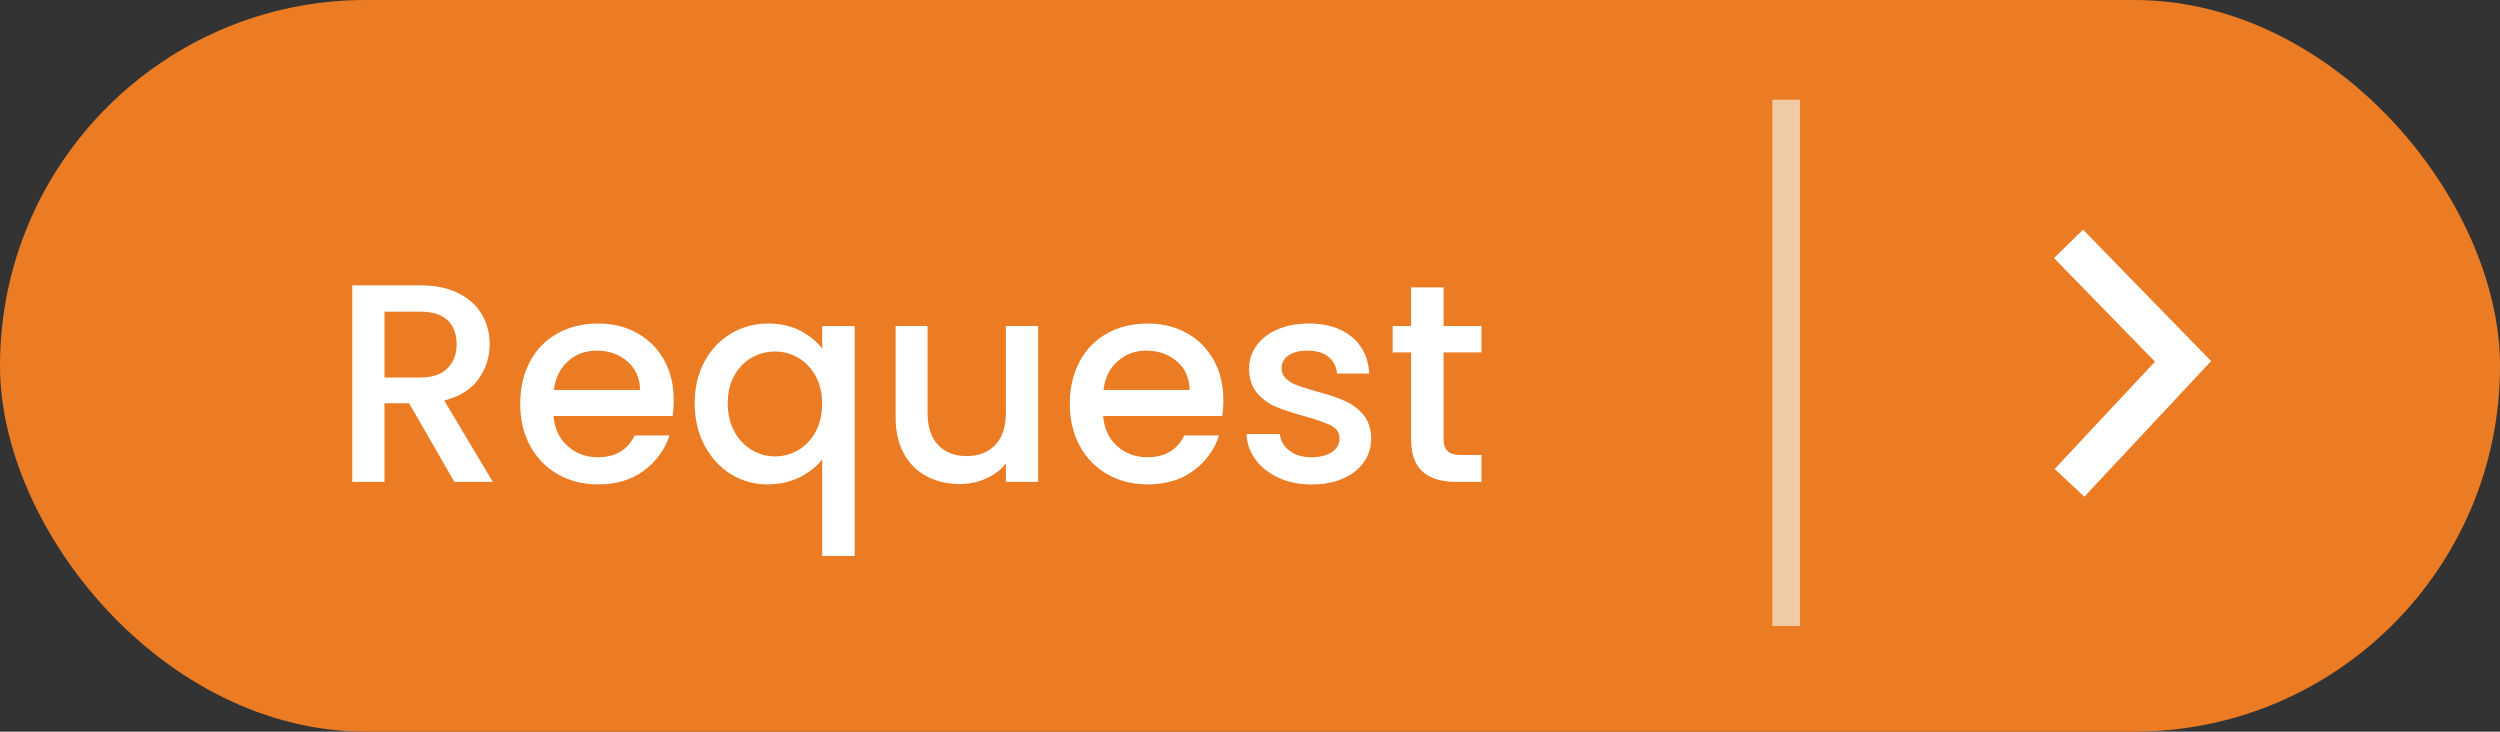 <svg xmlns="http://www.w3.org/2000/svg" id="Layer_1" data-name="Layer 1" viewBox="109.02 413.87 861.96 252.26">
  <rect x="109.02" y="413.87" width="861.96" height="252.26" fill="#333333" stroke="none"/>
  <defs>
    <style>
      .cls-1 {
        fill: #fff;
      }

      .cls-2 {
        fill: #eb7c24;
      }

      .cls-3 {
        fill: #eecba4;
      }
    </style>
  </defs>
  <rect class="cls-2" x="109.02" y="413.87" width="861.96" height="252.26" rx="126.13" ry="126.13"/>
  <polygon class="cls-1" points="827.67 585.12 817.44 575.56 852.02 538.57 817.2 502.84 827.23 493.07 871.38 538.37 827.67 585.12"/>
  <g>
    <path class="cls-1" d="m265.67,580l-15.6-27.1h-8.48v27.1h-11.11v-67.75h23.39c5.2,0,9.6.91,13.21,2.73,3.61,1.82,6.3,4.26,8.09,7.31,1.79,3.06,2.68,6.47,2.68,10.24,0,4.42-1.28,8.43-3.85,12.04-2.57,3.61-6.52,6.06-11.84,7.36l16.77,28.07h-13.26Zm-24.08-35.97h12.28c4.16,0,7.29-1.04,9.41-3.12,2.11-2.08,3.17-4.87,3.17-8.38s-1.04-6.25-3.12-8.24c-2.08-1.98-5.23-2.97-9.46-2.97h-12.28v22.71Z"/>
    <path class="cls-1" d="m340.92,557.29h-41.04c.32,4.29,1.92,7.73,4.78,10.33,2.86,2.6,6.37,3.9,10.53,3.9,5.98,0,10.2-2.5,12.67-7.51h11.99c-1.63,4.94-4.57,8.98-8.82,12.14-4.26,3.15-9.54,4.73-15.84,4.73-5.13,0-9.73-1.15-13.79-3.46-4.06-2.31-7.25-5.56-9.55-9.75-2.31-4.19-3.46-9.05-3.46-14.57s1.12-10.38,3.36-14.57c2.24-4.19,5.39-7.42,9.46-9.7,4.06-2.27,8.72-3.41,13.99-3.41s9.58,1.11,13.55,3.31c3.96,2.21,7.05,5.31,9.26,9.31,2.21,4,3.31,8.59,3.31,13.79,0,2.01-.13,3.83-.39,5.46Zm-11.21-8.97c-.07-4.09-1.53-7.37-4.39-9.85-2.86-2.47-6.4-3.7-10.62-3.7-3.84,0-7.12,1.22-9.85,3.66-2.73,2.44-4.35,5.74-4.87,9.89h29.73Z"/>
    <path class="cls-1" d="m351.89,538.58c2.24-4.16,5.3-7.39,9.16-9.7,3.87-2.31,8.17-3.46,12.92-3.46,4.16,0,7.85.85,11.06,2.53,3.22,1.69,5.7,3.74,7.46,6.14v-7.8h11.21v79.25h-11.21v-33.34c-1.75,2.4-4.29,4.45-7.6,6.14-3.31,1.69-7.08,2.53-11.31,2.53-4.62,0-8.82-1.19-12.62-3.56-3.8-2.37-6.82-5.69-9.06-9.94-2.24-4.26-3.36-9.08-3.36-14.48s1.12-10.17,3.36-14.33Zm38.31,4.87c-1.53-2.73-3.53-4.81-6-6.24-2.47-1.43-5.13-2.14-7.99-2.14s-5.52.7-7.99,2.1c-2.47,1.4-4.47,3.45-6,6.14-1.53,2.7-2.29,5.9-2.29,9.6s.76,6.95,2.29,9.75c1.53,2.79,3.54,4.92,6.04,6.38,2.5,1.46,5.15,2.19,7.94,2.19s5.52-.71,7.99-2.14c2.47-1.43,4.47-3.52,6-6.29,1.53-2.76,2.29-5.99,2.29-9.7s-.76-6.92-2.29-9.65Z"/>
    <path class="cls-1" d="m466.96,526.29v53.71h-11.11v-6.34c-1.75,2.21-4.04,3.95-6.87,5.21-2.83,1.27-5.83,1.9-9.02,1.9-4.22,0-8.01-.88-11.36-2.63-3.35-1.75-5.98-4.35-7.9-7.8-1.92-3.44-2.88-7.6-2.88-12.48v-31.58h11.01v29.93c0,4.81,1.2,8.5,3.61,11.06,2.4,2.57,5.69,3.85,9.85,3.85s7.46-1.28,9.89-3.85c2.44-2.57,3.66-6.25,3.66-11.06v-29.93h11.11Z"/>
    <path class="cls-1" d="m530.41,557.29h-41.04c.32,4.29,1.92,7.73,4.78,10.33,2.86,2.6,6.37,3.9,10.53,3.9,5.98,0,10.2-2.5,12.67-7.51h11.99c-1.63,4.94-4.57,8.98-8.82,12.14-4.26,3.15-9.54,4.73-15.84,4.73-5.13,0-9.73-1.15-13.79-3.46-4.06-2.31-7.25-5.56-9.55-9.75-2.31-4.19-3.46-9.05-3.46-14.57s1.12-10.38,3.36-14.57c2.24-4.19,5.39-7.42,9.46-9.7,4.06-2.27,8.72-3.41,13.99-3.41s9.58,1.11,13.55,3.31c3.96,2.21,7.05,5.31,9.26,9.31,2.21,4,3.31,8.59,3.31,13.79,0,2.01-.13,3.83-.39,5.46Zm-11.21-8.97c-.07-4.09-1.53-7.37-4.39-9.85-2.86-2.47-6.4-3.7-10.62-3.7-3.84,0-7.12,1.22-9.85,3.66-2.73,2.44-4.35,5.74-4.87,9.89h29.73Z"/>
    <path class="cls-1" d="m549.86,578.59c-3.35-1.53-6-3.61-7.94-6.24-1.95-2.63-2.99-5.57-3.12-8.82h11.5c.19,2.28,1.28,4.18,3.27,5.7,1.98,1.53,4.47,2.29,7.46,2.29s5.54-.6,7.26-1.8c1.72-1.2,2.58-2.74,2.58-4.63,0-2.01-.96-3.51-2.88-4.48-1.92-.97-4.96-2.05-9.11-3.22-4.03-1.1-7.31-2.18-9.84-3.22-2.53-1.04-4.73-2.63-6.58-4.78s-2.78-4.97-2.78-8.48c0-2.86.84-5.47,2.53-7.85,1.69-2.37,4.11-4.24,7.26-5.6,3.15-1.36,6.77-2.05,10.87-2.05,6.11,0,11.03,1.54,14.77,4.63,3.74,3.09,5.73,7.3,5.99,12.62h-11.11c-.19-2.4-1.17-4.32-2.92-5.75-1.75-1.43-4.13-2.14-7.12-2.14s-5.17.55-6.73,1.66c-1.56,1.11-2.34,2.57-2.34,4.39,0,1.43.52,2.63,1.56,3.61,1.04.97,2.31,1.74,3.8,2.29,1.49.55,3.7,1.25,6.63,2.1,3.9,1.04,7.1,2.1,9.6,3.17,2.5,1.07,4.66,2.65,6.48,4.73,1.82,2.08,2.76,4.84,2.83,8.29,0,3.06-.85,5.78-2.53,8.19-1.69,2.4-4.08,4.29-7.16,5.65-3.09,1.36-6.71,2.05-10.87,2.05s-8.01-.76-11.36-2.29Z"/>
    <path class="cls-1" d="m606.74,535.36v29.73c0,2.02.47,3.46,1.41,4.34.94.88,2.55,1.32,4.83,1.32h6.82v9.26h-8.77c-5,0-8.84-1.17-11.5-3.51-2.67-2.34-4-6.14-4-11.4v-29.73h-6.34v-9.07h6.34v-13.35h11.21v13.35h13.06v9.07h-13.06Z"/>
  </g>
  <rect class="cls-3" x="720.09" y="448.26" width="9.53" height="181.45"/>
</svg>